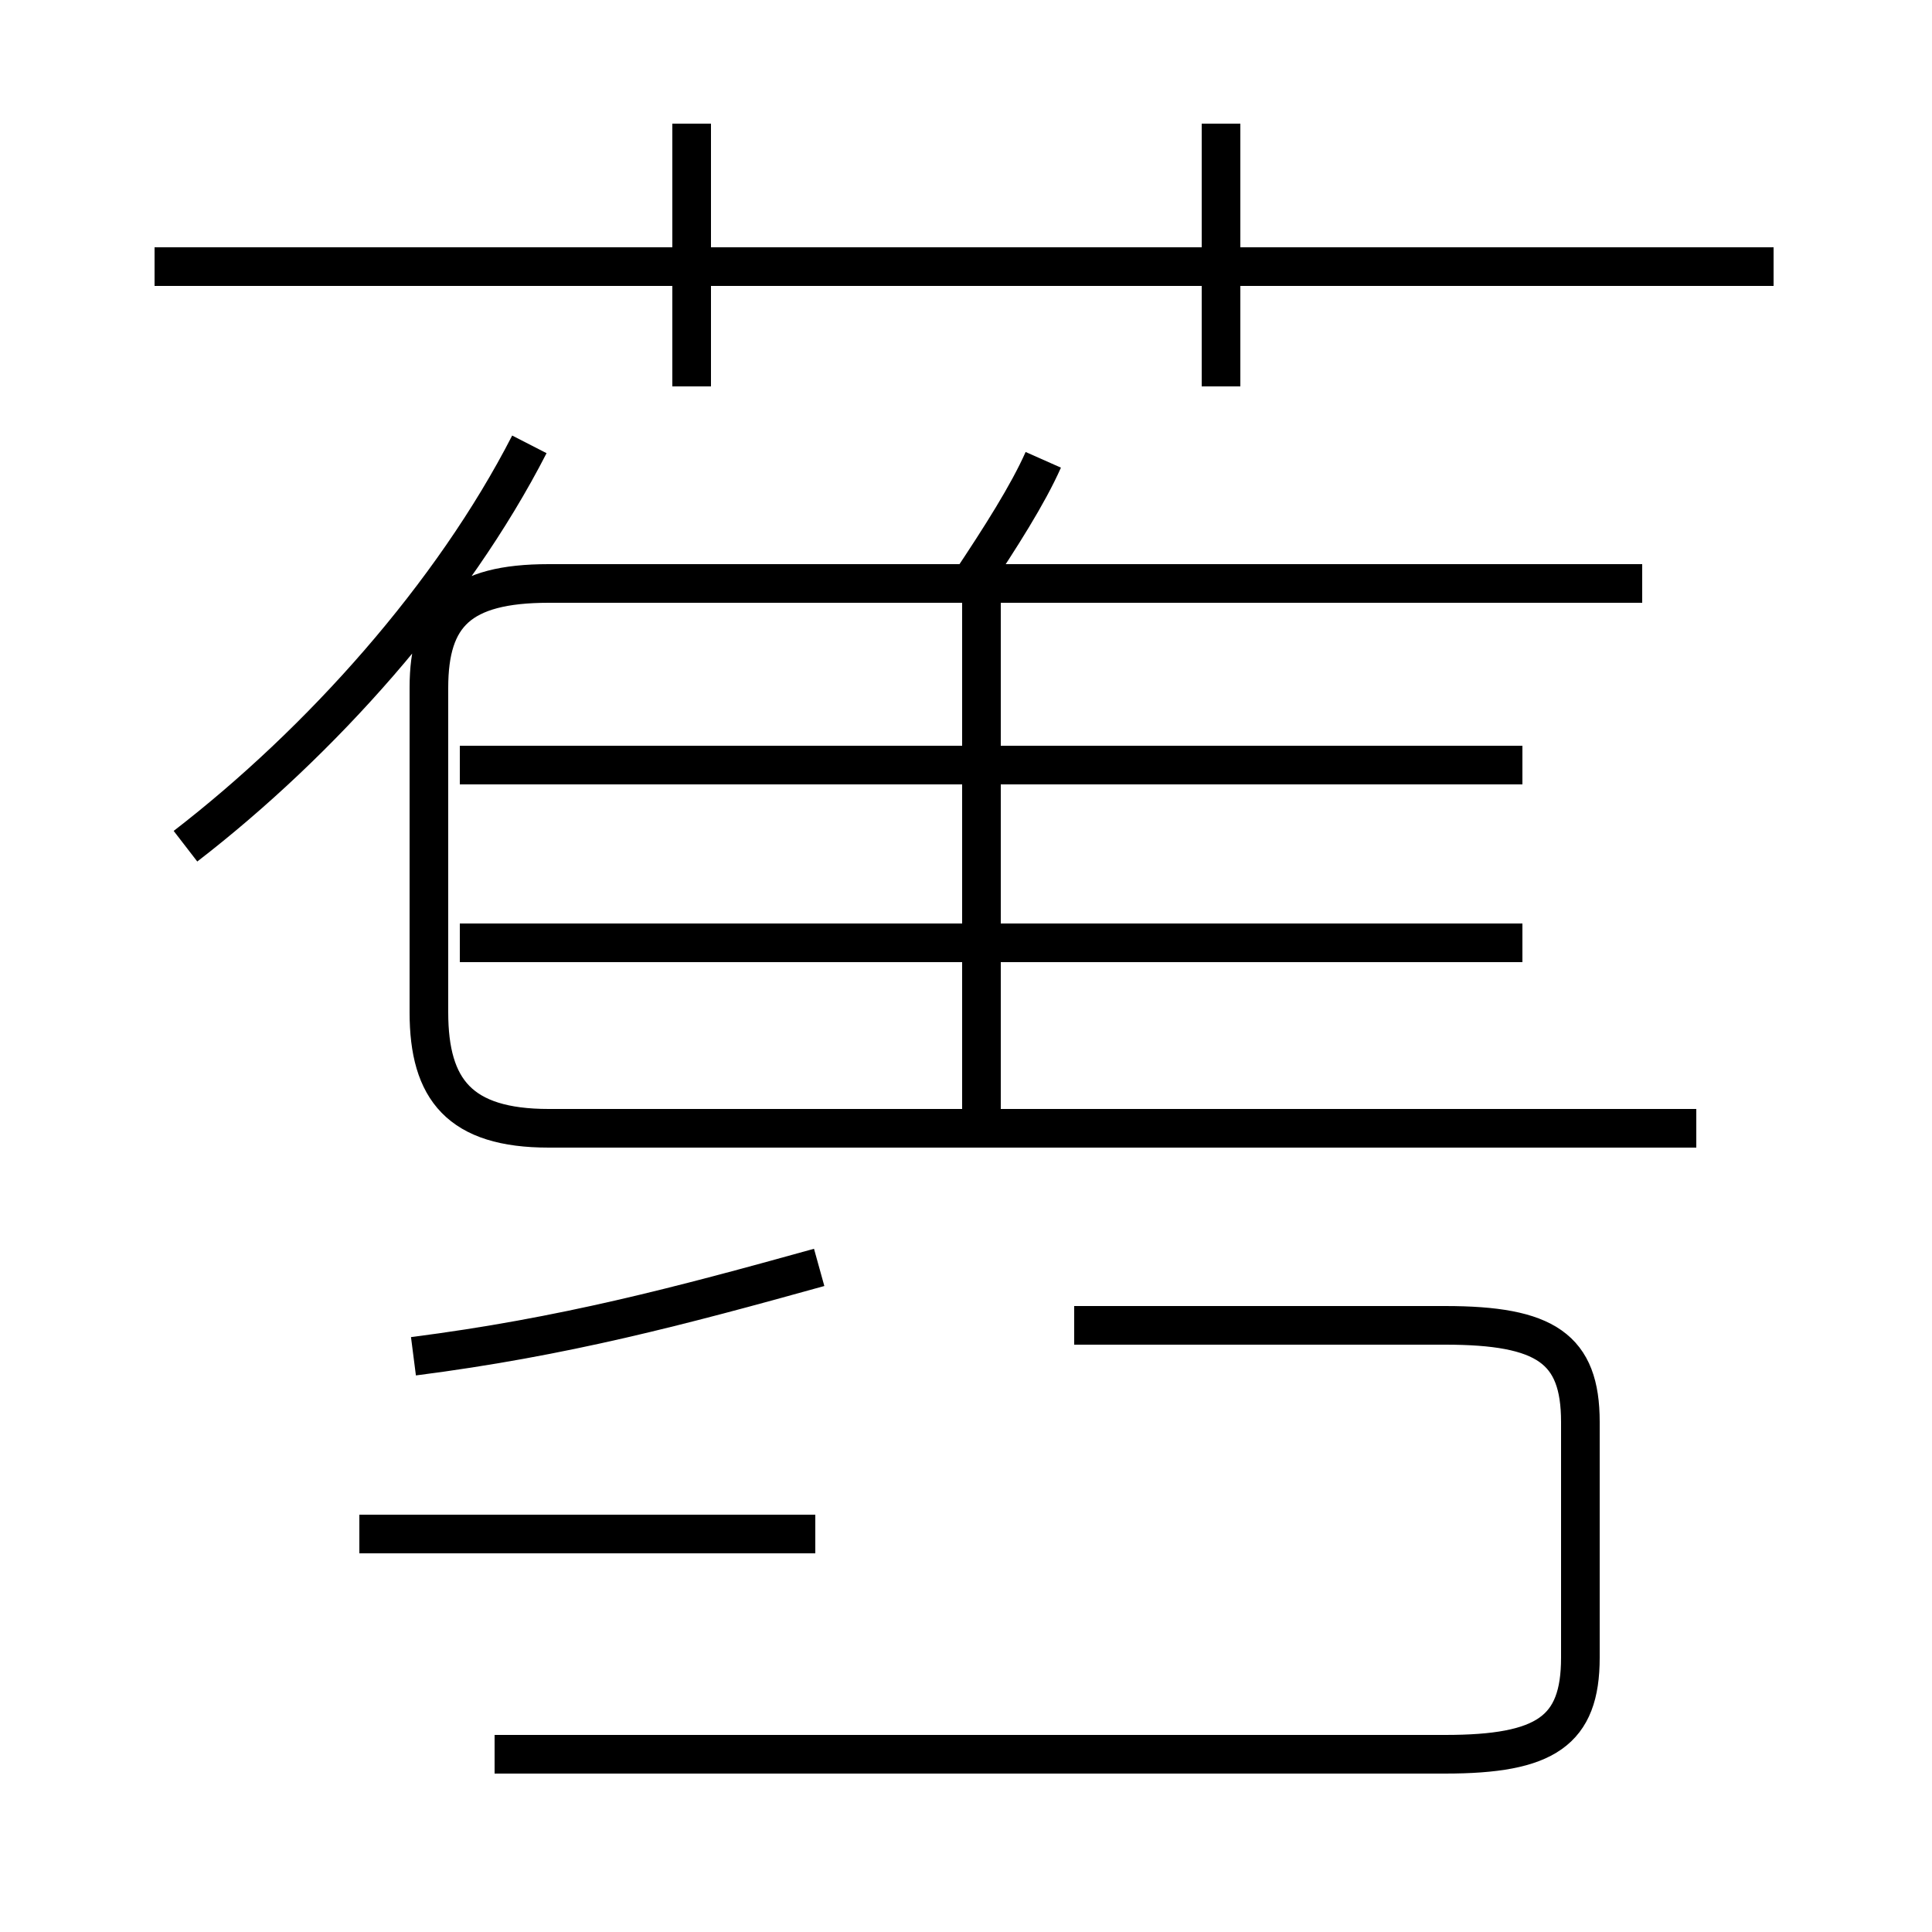 <?xml version='1.0' encoding='utf8'?>
<svg viewBox="0.0 -6.0 50.0 50.0" version="1.1" xmlns="http://www.w3.org/2000/svg">
<rect x="0.0" y="-6.0" width="50.0" height="50.0" fill="#808080" stroke="none"/>
<rect x="-1000" y="-1000" width="2000" height="2000" stroke="white" fill="white"/>
<g style="fill:white;stroke:#000000;  stroke-width:1">
<path d="M 4.8 -22.1 C 8.3 -24.8 11.7 -28.6 13.7 -32.5 M 21.1 -4.3 L 9.3 -4.3 M 12.8 1.4 L 37.4 1.4 C 40.0 1.4 40.9 0.8 40.9 -1.1 L 40.9 -7.2 C 40.9 -9.1 40.0 -9.7 37.4 -9.7 L 27.8 -9.7 M 21.2 -11.2 C 17.6 -10.2 14.6 -9.4 10.7 -8.9 M 43.9 -14.8 L 14.2 -14.8 C 11.9 -14.8 11.1 -15.8 11.1 -17.8 L 11.1 -26.2 C 11.1 -28.1 11.9 -28.9 14.2 -28.9 L 42.5 -28.9 M 39.4 -19.6 L 11.9 -19.6 M 25.4 -14.8 L 25.4 -28.4 M 39.4 -24.2 L 11.9 -24.2 M 17.9 -34.0 L 17.9 -40.8 M 45.9 -37.1 L 4.0 -37.1 M 25.1 -28.9 C 25.9 -30.1 26.6 -31.2 27.0 -32.1 M 31.6 -34.0 L 31.6 -40.8" transform="translate(0.0, 38.0)" />
</g>
</svg>